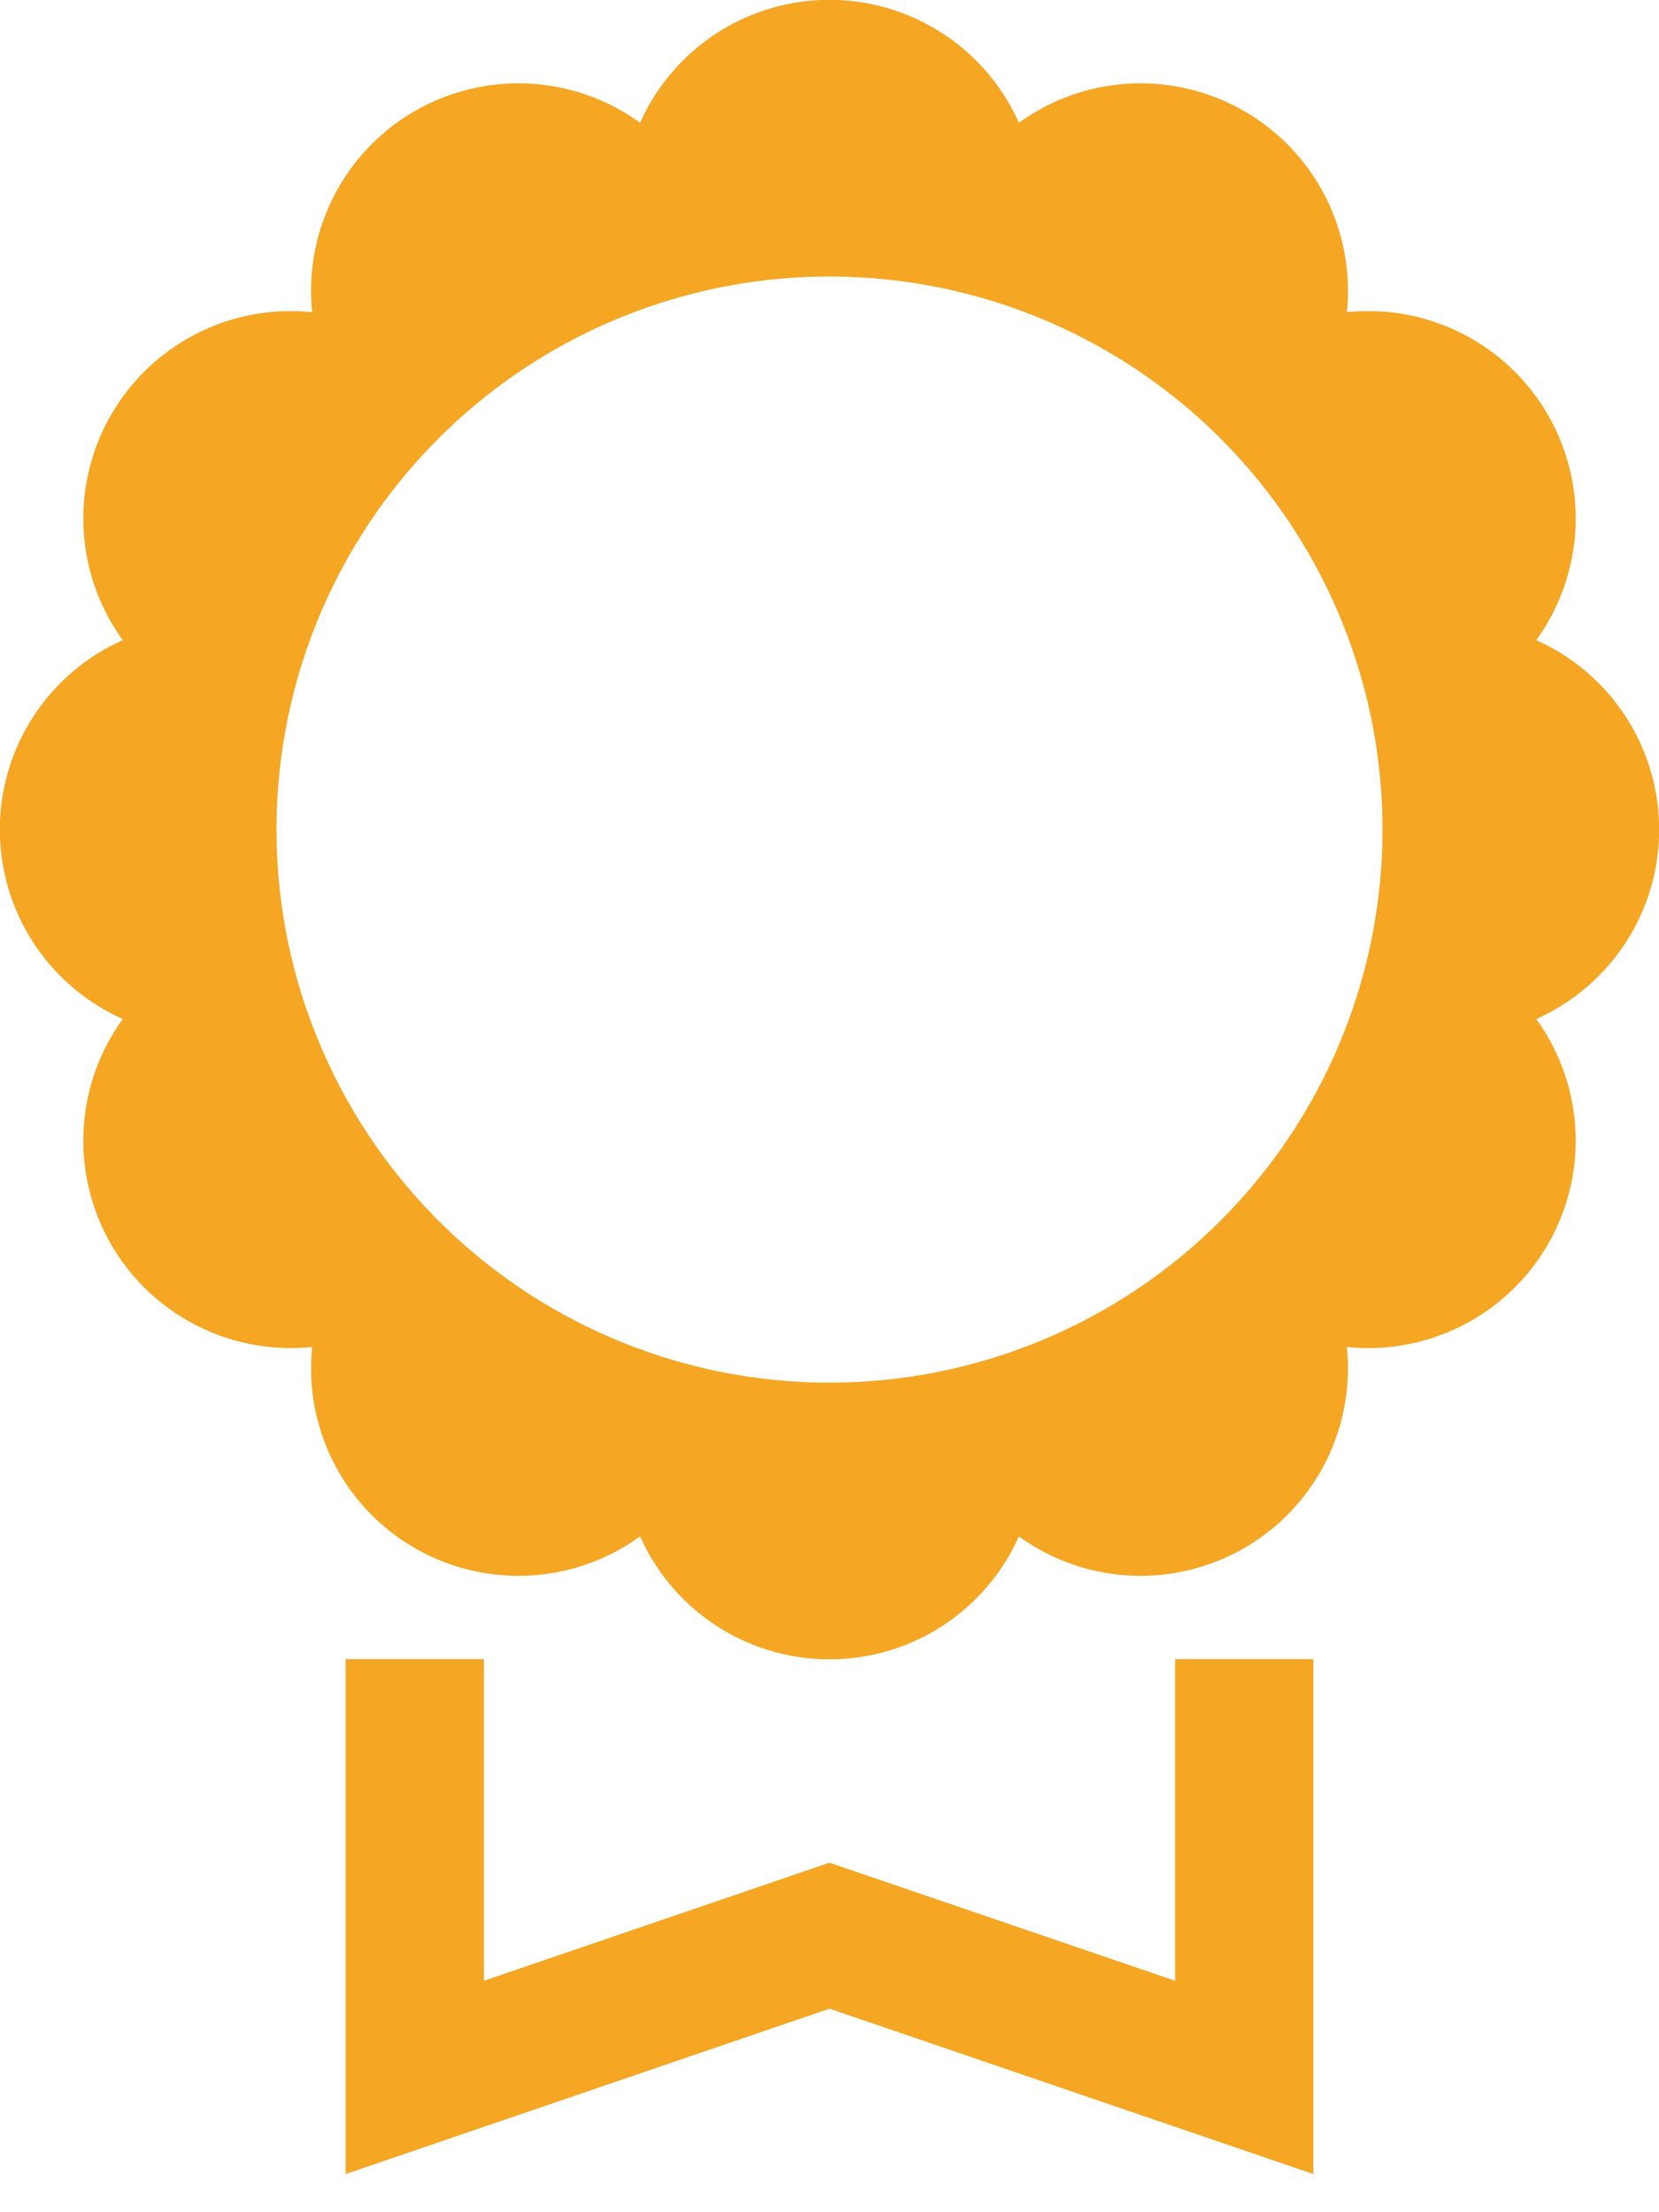 <svg xmlns="http://www.w3.org/2000/svg" width="12" height="16" viewBox="0 0 12 16">
    <path fill="#F5A623" fill-rule="evenodd" d="M2.258 2.258A1.5 1.5 0 0 1 4.63.888a1.5 1.5 0 0 1 2.74 0 1.5 1.5 0 0 1 2.372 1.37 1.5 1.5 0 0 1 1.37 2.372 1.5 1.5 0 0 1 0 2.74 1.5 1.5 0 0 1-1.37 2.372 1.5 1.5 0 0 1-2.372 1.37 1.5 1.5 0 0 1-2.74 0 1.5 1.5 0 0 1-2.372-1.37A1.5 1.5 0 0 1 .888 7.37a1.5 1.5 0 0 1 0-2.74 1.5 1.5 0 0 1 1.37-2.372zM6 10a4 4 0 1 0 0-8 4 4 0 0 0 0 8zm-3.5 5.724V12h1v2.326l2.5-.854 2.5.854V12h1v3.724L6 14.528l-3.5 1.196z"/>
</svg>
